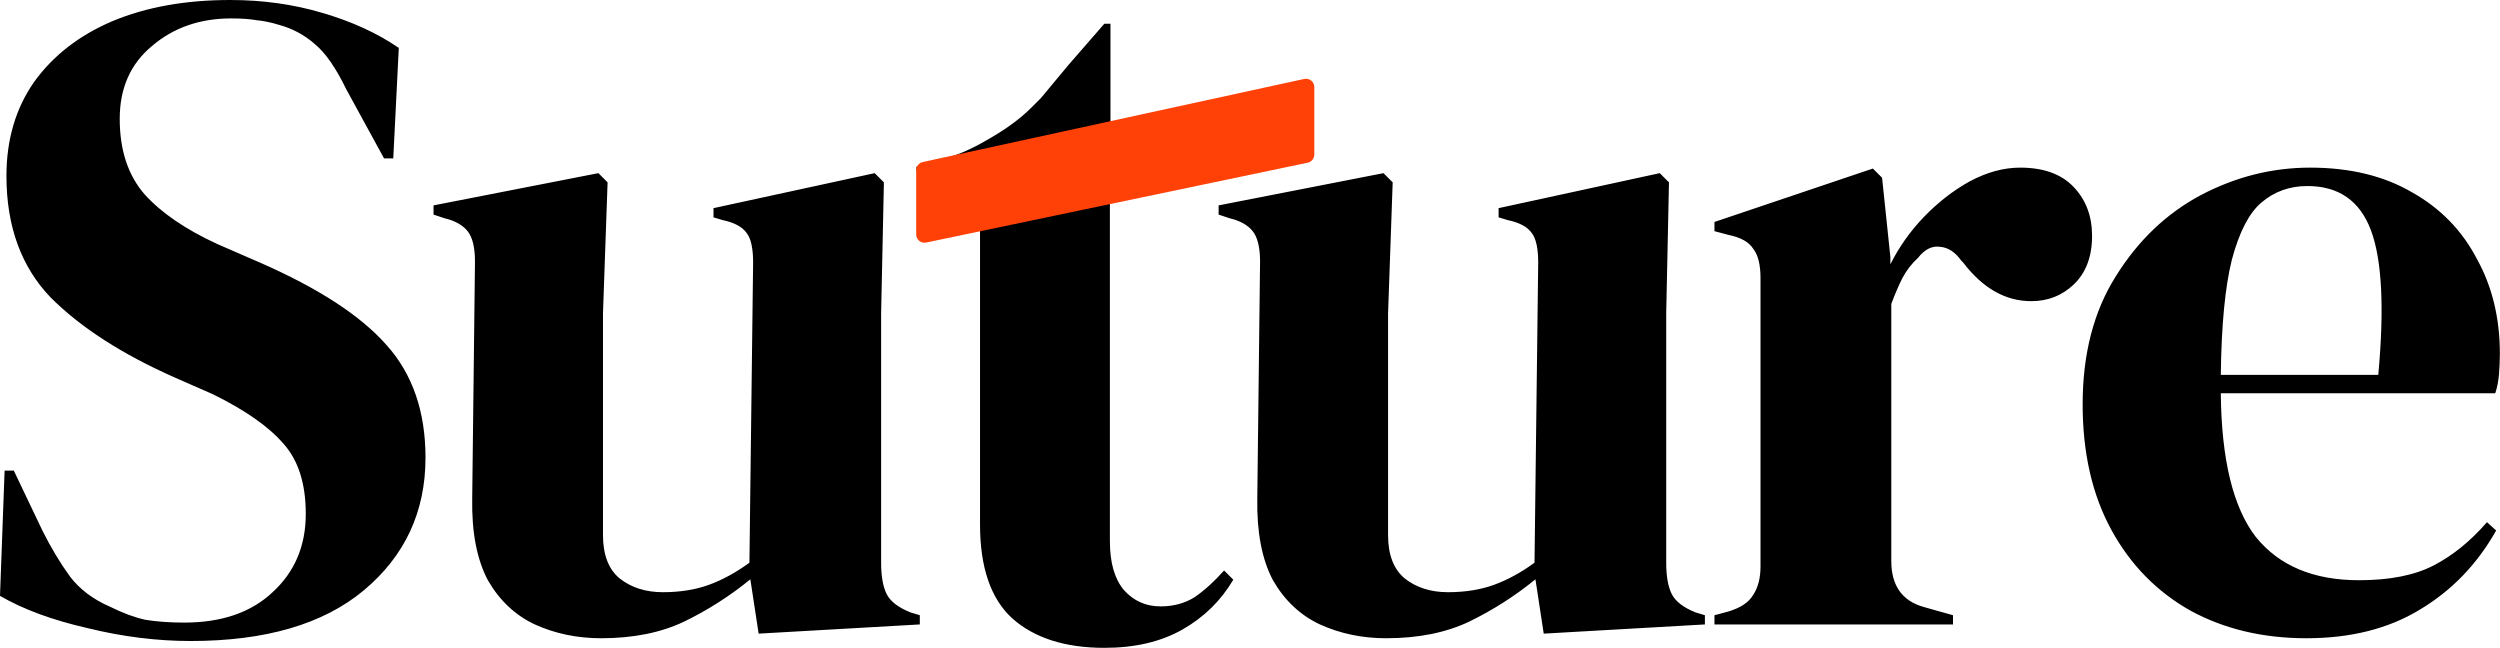 <?xml version="1.0" encoding="UTF-8" standalone="no"?>
<!DOCTYPE svg PUBLIC "-//W3C//DTD SVG 1.1//EN" "http://www.w3.org/Graphics/SVG/1.1/DTD/svg11.dtd">
<svg width="100%" height="100%" viewBox="0 0 301 78" version="1.1" xmlns="http://www.w3.org/2000/svg" xmlns:xlink="http://www.w3.org/1999/xlink" xml:space="preserve" xmlns:serif="http://www.serif.com/" style="fill-rule:evenodd;clip-rule:evenodd;stroke-linejoin:round;stroke-miterlimit:2;">
    <g transform="matrix(1,0,0,1,-249.508,-261)">
        <g transform="matrix(1,0,0,1,249.508,251)">
            <path d="M133.7,12.855L132.965,12.855L128.568,17.909L125.326,21.807L124.748,22.385L124.171,22.962C122.544,24.589 120.583,25.866 118.882,26.827C117.256,27.788 115.2,28.798 112.909,29.315L110.344,30.066L110.344,30.597L117.995,30.597L117.995,73.141C117.995,78.316 119.289,82.086 121.876,84.452C124.538,86.817 128.234,88 132.965,88C136.661,88 139.803,87.261 142.391,85.782C144.978,84.304 147.011,82.308 148.489,79.794L147.381,78.686C146.198,80.016 145.015,81.088 143.832,81.901C142.649,82.64 141.282,83.01 139.729,83.01C137.955,83.01 136.477,82.345 135.294,81.014C134.185,79.683 133.63,77.724 133.63,75.137L133.63,27.71L133.7,27.71L133.7,12.855ZM10.534,85.625C14.748,86.66 18.888,87.178 22.954,87.178C31.973,87.178 38.922,85.145 43.801,81.079C48.754,76.939 51.23,71.616 51.23,65.111C51.23,59.567 49.678,55.057 46.573,51.583C43.468,48.034 38.367,44.708 31.27,41.603L26.169,39.385C22.325,37.611 19.405,35.615 17.409,33.397C15.413,31.106 14.415,28.075 14.415,24.305C14.415,20.608 15.709,17.688 18.296,15.544C20.884,13.327 24.063,12.218 27.833,12.218C29.089,12.218 30.124,12.292 30.938,12.44C31.751,12.513 32.638,12.698 33.599,12.994C35.225,13.438 36.667,14.214 37.923,15.323C39.18,16.358 40.437,18.169 41.694,20.756L46.24,29.073L47.349,29.073L48.014,15.766C45.427,13.992 42.359,12.587 38.811,11.552C35.336,10.518 31.64,10 27.722,10C22.325,10 17.594,10.85 13.528,12.55C9.536,14.251 6.395,16.69 4.103,19.869C1.885,23.048 0.776,26.818 0.776,31.18C0.776,37.241 2.55,42.12 6.099,45.817C9.721,49.439 14.711,52.655 21.069,55.464L25.615,57.46C29.533,59.382 32.379,61.378 34.153,63.448C35.928,65.444 36.815,68.253 36.815,71.875C36.815,75.719 35.484,78.861 32.823,81.301C30.235,83.74 26.687,84.96 22.177,84.96C20.477,84.96 18.925,84.849 17.52,84.627C16.19,84.332 14.785,83.814 13.307,83.075C11.237,82.188 9.61,80.968 8.427,79.416C7.245,77.789 6.136,75.941 5.101,73.871L1.663,66.663L0.554,66.663L0,81.744C2.809,83.371 6.321,84.664 10.534,85.625ZM64.394,85.182C66.834,86.29 69.495,86.845 72.378,86.845C76.222,86.845 79.549,86.18 82.358,84.849C85.241,83.444 87.903,81.744 90.342,79.748L91.34,86.29L110.745,85.182L110.745,84.073L109.636,83.74C108.158,83.149 107.197,82.409 106.753,81.522C106.31,80.635 106.088,79.379 106.088,77.752L106.088,47.702L106.421,31.956L105.312,30.847L85.906,35.061L85.906,36.169L87.015,36.502C88.42,36.798 89.381,37.315 89.898,38.055C90.416,38.72 90.675,39.903 90.675,41.603L90.231,77.752C88.605,78.935 86.978,79.822 85.352,80.414C83.726,81.005 81.878,81.301 79.808,81.301C77.738,81.301 76.001,80.746 74.596,79.637C73.265,78.528 72.6,76.791 72.6,74.426L72.6,47.702L73.154,31.956L72.046,30.847L52.197,34.728L52.197,35.837L53.527,36.28C54.784,36.576 55.708,37.094 56.3,37.833C56.891,38.572 57.187,39.792 57.187,41.492L56.854,69.99C56.78,74.056 57.408,77.346 58.739,79.859C60.144,82.299 62.029,84.073 64.394,85.182ZM158.919,85.182C161.358,86.29 164.019,86.845 166.902,86.845C170.747,86.845 174.073,86.18 176.882,84.849C179.765,83.444 182.427,81.744 184.866,79.748L185.864,86.29L205.27,85.182L205.27,84.073L204.161,83.74C202.682,83.149 201.721,82.409 201.278,81.522C200.834,80.635 200.612,79.379 200.612,77.752L200.612,47.702L200.945,31.956L199.836,30.847L180.431,35.061L180.431,36.169L181.54,36.502C182.944,36.798 183.905,37.315 184.423,38.055C184.94,38.72 185.199,39.903 185.199,41.603L184.755,77.752C183.129,78.935 181.503,79.822 179.876,80.414C178.25,81.005 176.402,81.301 174.332,81.301C172.262,81.301 170.525,80.746 169.12,79.637C167.79,78.528 167.124,76.791 167.124,74.426L167.124,47.702L167.679,31.956L166.57,30.847L146.721,34.728L146.721,35.837L148.052,36.28C149.308,36.576 150.232,37.094 150.824,37.833C151.415,38.572 151.711,39.792 151.711,41.492L151.378,69.99C151.304,74.056 151.933,77.346 153.263,79.859C154.668,82.299 156.553,84.073 158.919,85.182ZM206.421,85.182L206.421,84.073L208.084,83.629C209.563,83.186 210.561,82.52 211.078,81.633C211.669,80.746 211.965,79.6 211.965,78.196L211.965,43.488C211.965,41.862 211.669,40.679 211.078,39.94C210.561,39.126 209.563,38.572 208.084,38.276L206.421,37.833L206.421,36.724L225.493,30.292L226.602,31.401L227.6,40.938L227.6,41.825C228.635,39.755 229.966,37.87 231.592,36.169C233.293,34.395 235.141,32.954 237.137,31.845C239.206,30.736 241.239,30.182 243.235,30.182C246.045,30.182 248.188,30.958 249.667,32.51C251.145,34.063 251.885,36.022 251.885,38.387C251.885,40.901 251.145,42.86 249.667,44.264C248.262,45.595 246.562,46.26 244.566,46.26C241.461,46.26 238.726,44.708 236.36,41.603L236.139,41.381C235.399,40.346 234.549,39.792 233.588,39.718C232.627,39.57 231.74,40.014 230.927,41.048C230.188,41.714 229.559,42.527 229.042,43.488C228.598,44.375 228.155,45.41 227.711,46.593L227.711,77.53C227.711,80.487 229.005,82.336 231.592,83.075L235.141,84.073L235.141,85.182L206.421,85.182ZM290.449,33.176C287.049,31.18 282.946,30.182 278.141,30.182C273.557,30.182 269.159,31.29 264.945,33.508C260.805,35.726 257.405,38.979 254.743,43.266C252.082,47.48 250.751,52.618 250.751,58.679C250.751,64.52 251.897,69.547 254.189,73.76C256.481,77.974 259.659,81.227 263.725,83.518C267.791,85.736 272.448,86.845 277.697,86.845C283.02,86.845 287.566,85.699 291.336,83.407C295.18,81.116 298.248,77.937 300.54,73.871L299.431,72.873C297.435,75.165 295.291,76.902 293,78.085C290.708,79.268 287.714,79.859 284.018,79.859C278.547,79.859 274.407,78.122 271.598,74.647C268.863,71.099 267.458,65.333 267.385,57.349L300.429,57.349C300.651,56.684 300.799,55.944 300.873,55.131C300.947,54.244 300.983,53.394 300.983,52.581C300.983,48.293 300.059,44.486 298.211,41.159C296.437,37.759 293.85,35.097 290.449,33.176ZM272.264,34.395C273.816,33.065 275.664,32.399 277.808,32.399C281.578,32.399 284.129,34.173 285.459,37.722C286.79,41.27 287.086,47.073 286.346,55.131L267.385,55.131C267.458,49.143 267.902,44.523 268.715,41.27C269.602,37.944 270.785,35.652 272.264,34.395Z"/>
        </g>
        <g transform="matrix(1,0,0,1,249.508,251)">
            <path d="M110.309,30.488C110.309,30.018 110.636,29.611 111.096,29.511L157.031,19.505C157.655,19.369 158.244,19.844 158.244,20.482L158.244,28.609C158.244,29.083 157.912,29.491 157.449,29.588L111.513,39.202C110.892,39.332 110.309,38.858 110.309,38.223L110.309,30.488Z" style="fill:rgb(255,64,7);fill-rule:nonzero;"/>
        </g>
    </g>
</svg>
